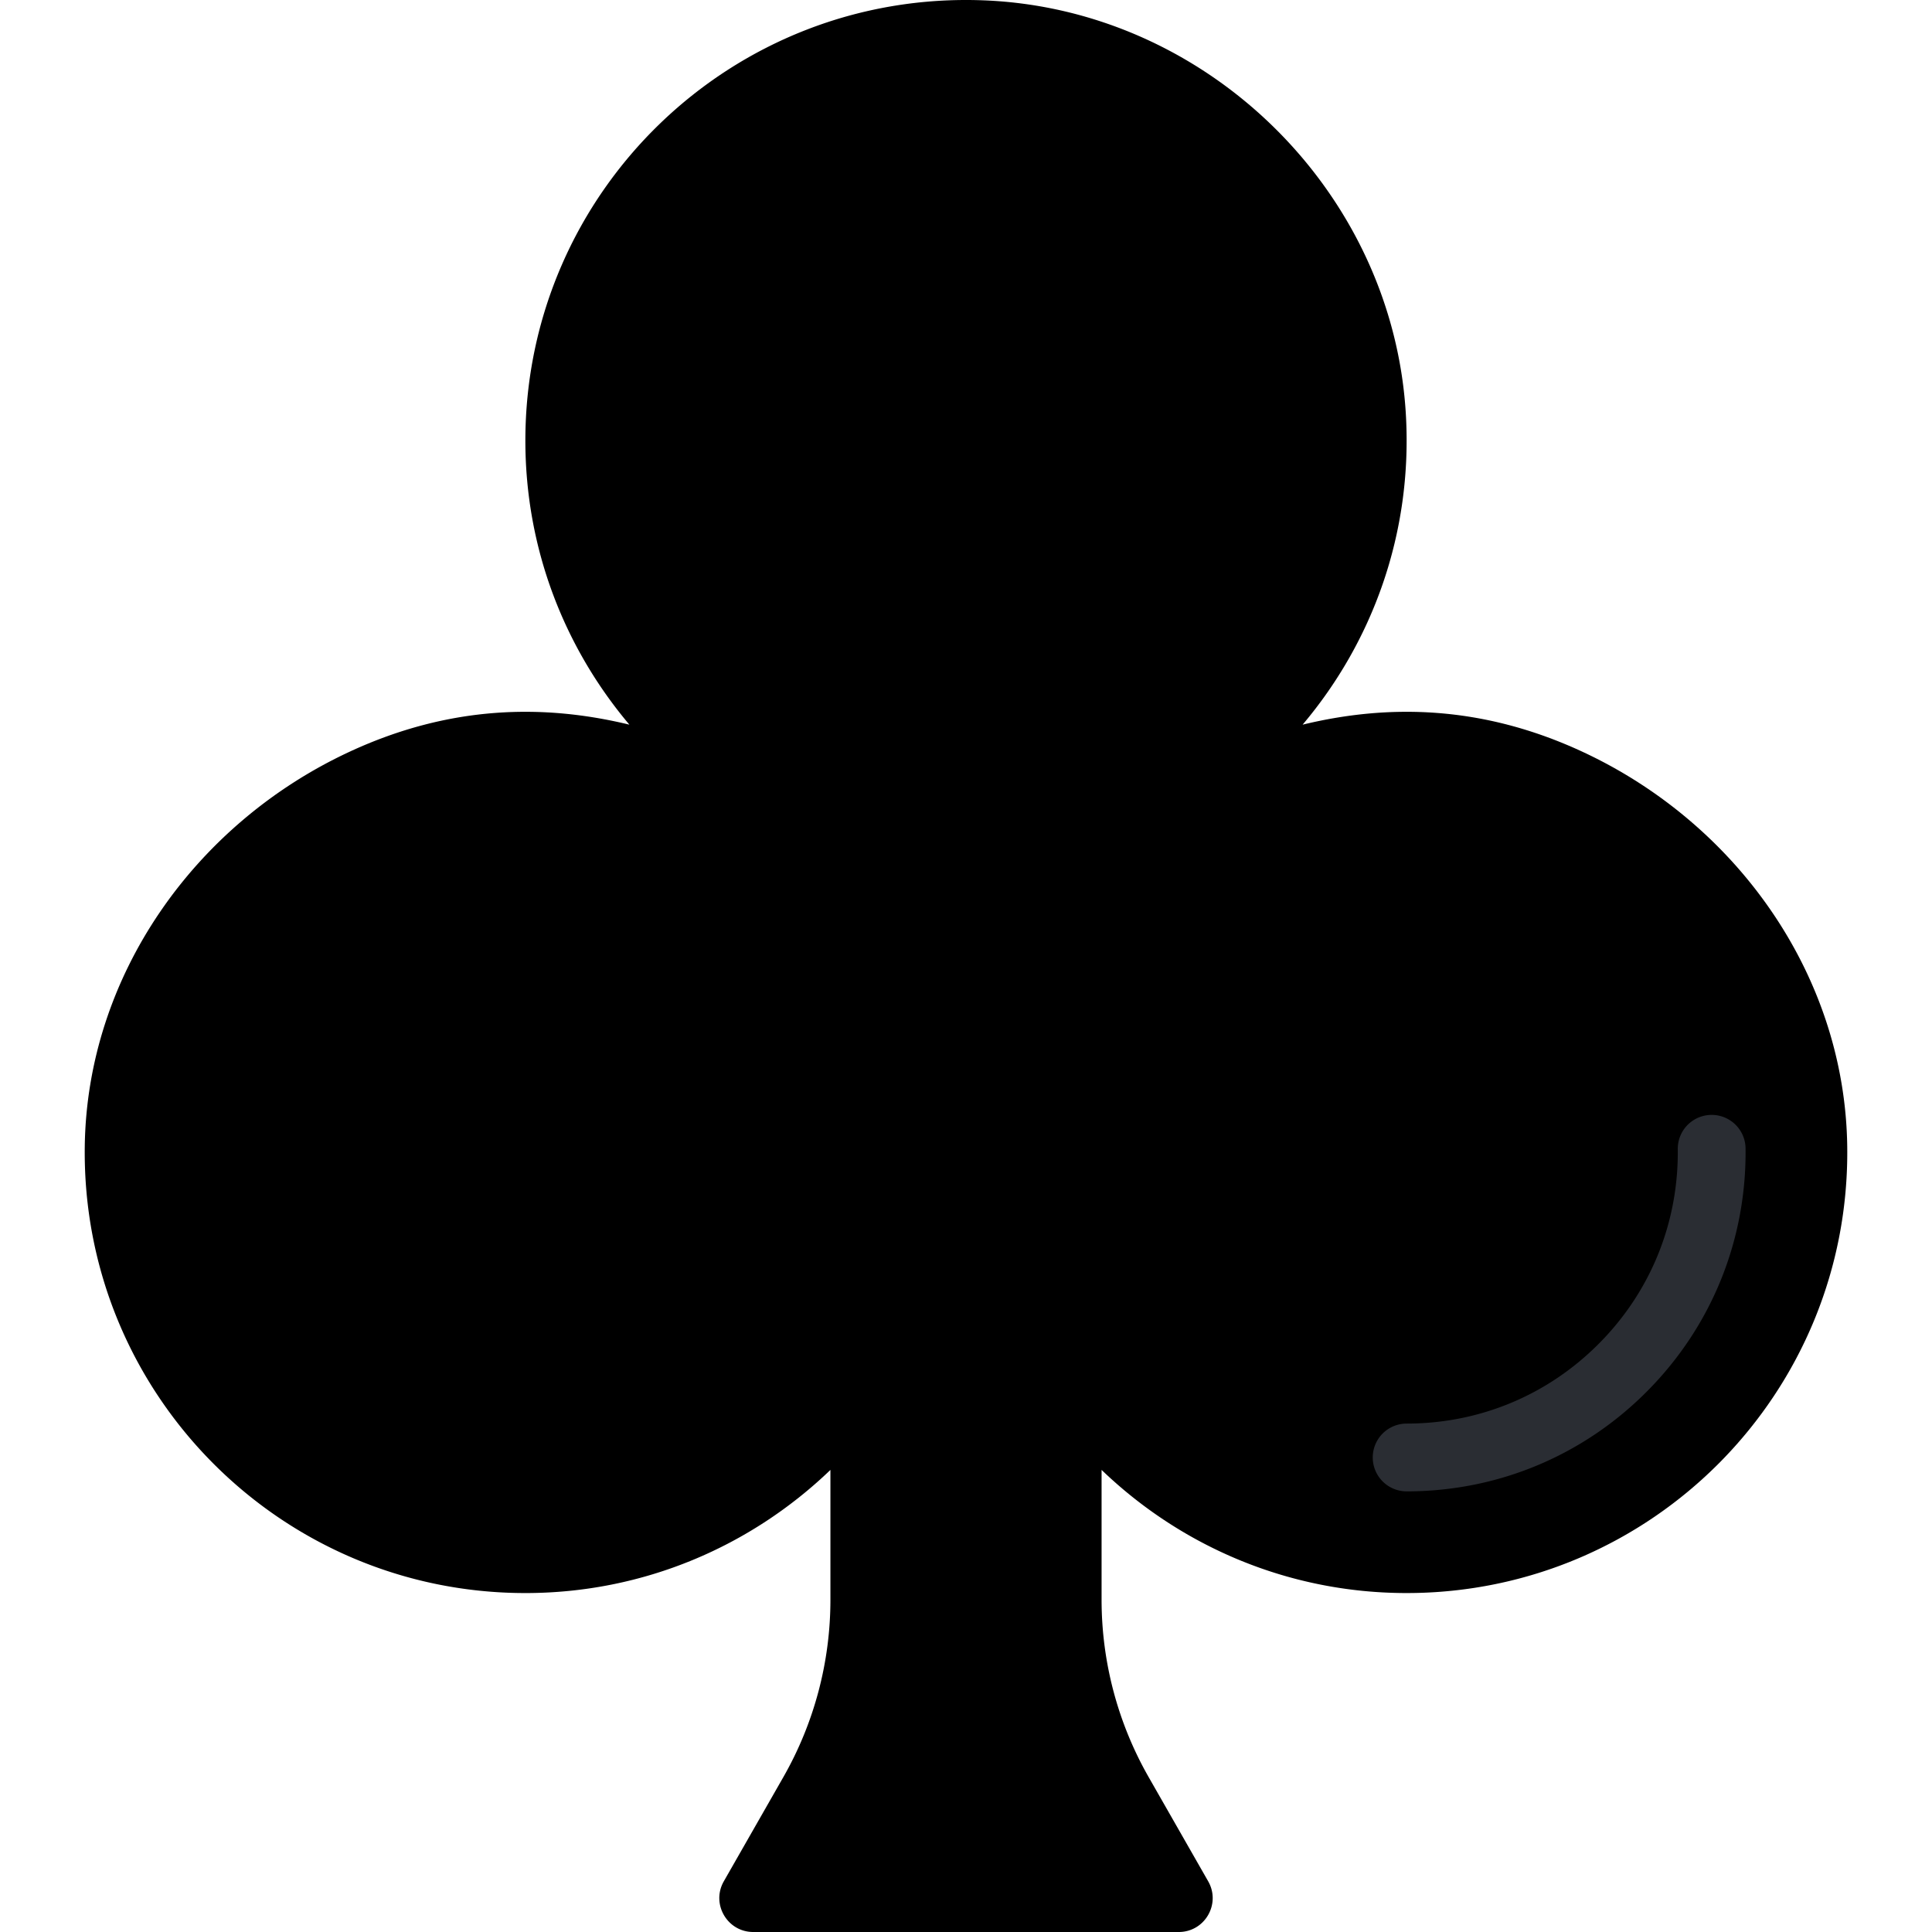 <svg xmlns="http://www.w3.org/2000/svg" version="1.1" xmlns:xlink="http://www.w3.org/1999/xlink" xmlns:svgjs="http://svgjs.com/svgjs" width="512" height="512" x="0" y="0" viewBox="0 0 511.998 511.998" style="enable-background:new 0 0 512 512" xml:space="preserve" class=""><g><path d="M419.381 199.229c-26.651-12.378-51.541-12.674-74.177-7.186 18.441-21.827 29.058-50.472 27.396-81.642C369.438 51 320.017 2.36 260.58.087c-66.578-2.542-121.353 50.67-121.353 116.682 0 28.699 10.393 54.937 27.567 75.273-22.636-5.488-47.526-5.192-74.177 7.186-41.023 19.061-69.569 59.401-70.153 104.628-.835 65.204 51.757 118.317 116.763 118.317 31.412 0 59.859-12.459 80.842-32.633v34.403a94.758 94.758 0 0 1-12.495 47.041l-15.755 27.576c-3.422 5.991.907 13.438 7.797 13.438h112.766c6.899 0 11.219-7.446 7.797-13.438l-15.755-27.576a94.852 94.852 0 0 1-12.495-47.041V389.54c20.992 20.175 49.439 32.633 80.842 32.633 65.006 0 117.607-53.113 116.763-118.317-.584-45.227-29.131-85.567-70.153-104.627" fill="#000000" data-original="#000000" class=""></path><path d="M423.915 355.877c-13.621 13.805-31.752 21.385-51.142 21.385a8.982 8.982 0 0 0 0 17.964c24.196 0 46.934-9.506 63.927-26.729 16.991-17.2 26.197-40.066 25.888-64.288a8.983 8.983 0 0 0-17.963.229c.247 19.421-7.096 37.657-20.71 51.439z" style="" fill="#2a2d33" data-original="#2a2d33" class=""></path></g></svg>